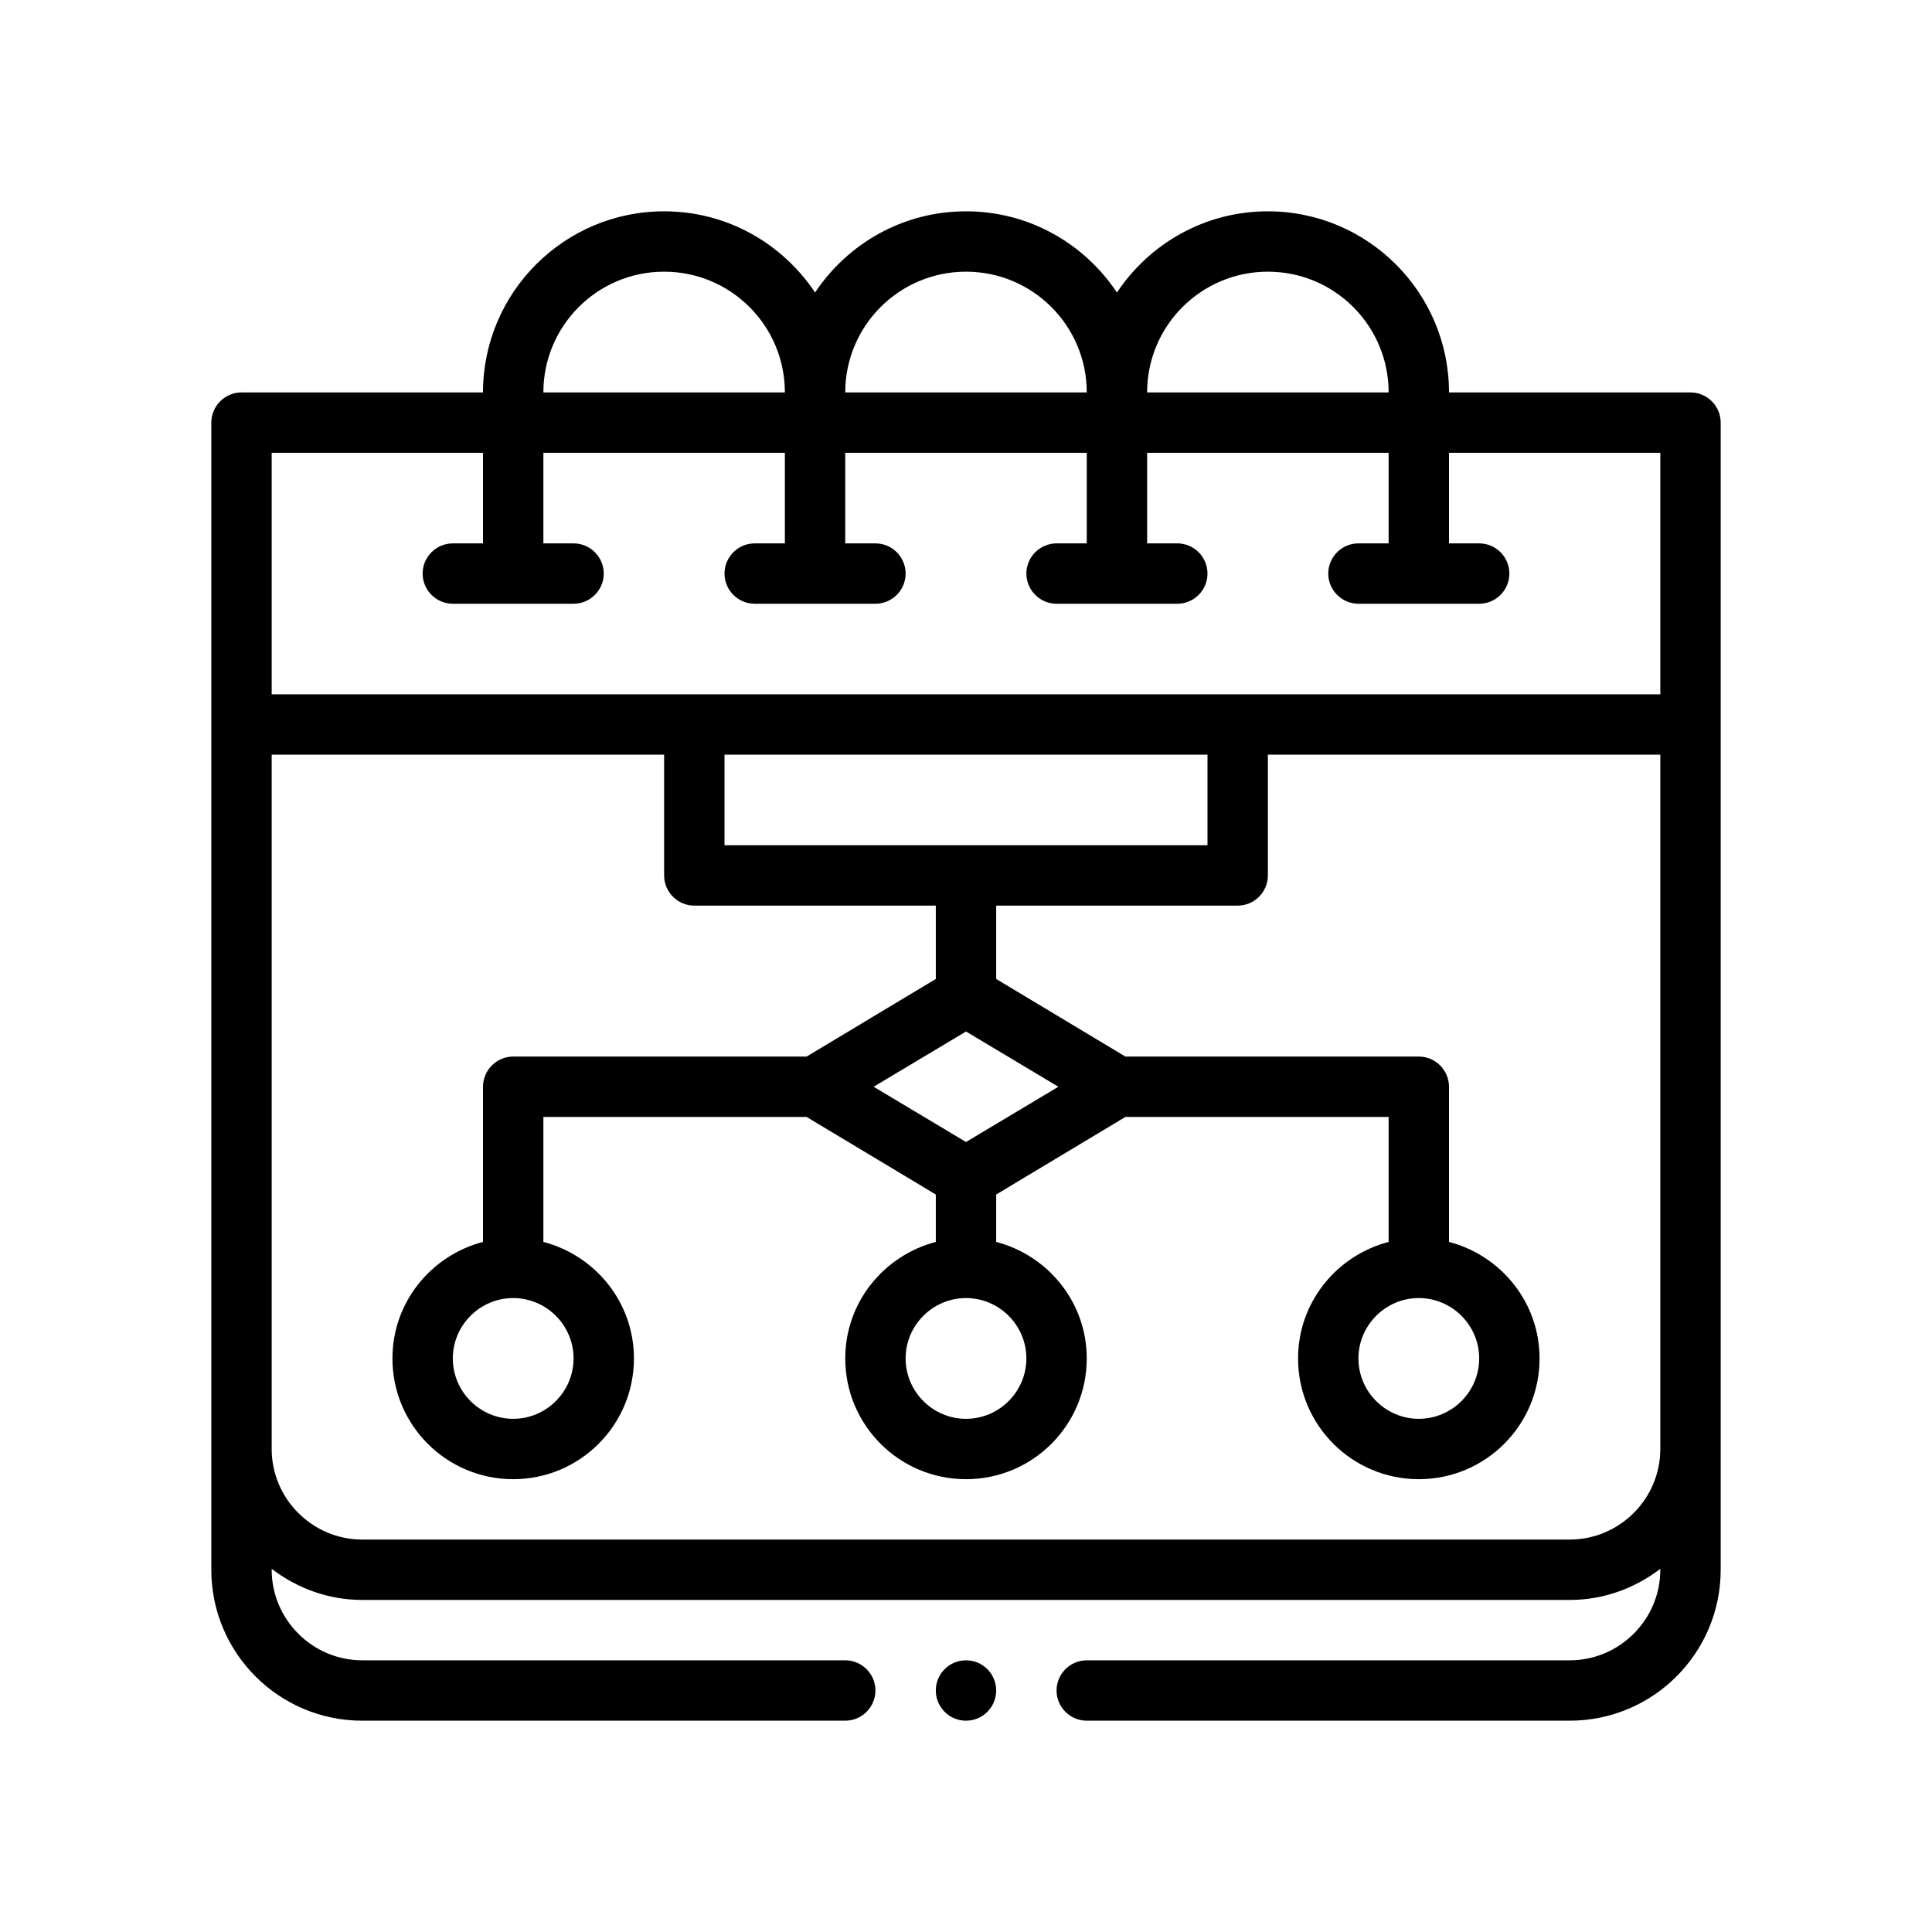 <?xml version="1.0" encoding="utf-8"?>
<!-- Generator: Adobe Illustrator 27.3.1, SVG Export Plug-In . SVG Version: 6.00 Build 0)  -->
<svg version="1.1" id="Outline" xmlns="http://www.w3.org/2000/svg" xmlns:xlink="http://www.w3.org/1999/xlink" x="0px" y="0px"
	 viewBox="0 0 64 64" enable-background="new 0 0 64 64" xml:space="preserve">
<g>
	<path d="M56,13h-8c0-3.31-2.69-6-6-6c-2.09,0-3.92,1.07-5,2.69C35.92,8.07,34.09,7,32,7s-3.92,1.07-5,2.69
		C25.92,8.07,24.09,7,22,7c-3.31,0-6,2.69-6,6H8c-0.55,0-1,0.45-1,1v38c0,2.76,2.24,5,5,5h16
		c0.55,0,1-0.45,1-1s-0.45-1-1-1H12c-1.65,0-3-1.35-3-3v-0.03C9.84,52.61,10.87,53,12,53h40
		c1.13,0,2.16-0.39,3-1.03V52c0,1.65-1.35,3-3,3H36c-0.55,0-1,0.45-1,1s0.45,1,1,1h16
		c2.76,0,5-2.24,5-5V14C57,13.45,56.55,13,56,13z M42,9c2.21,0,4,1.79,4,4h-8C38,10.79,39.79,9,42,9z M32,9
		c2.21,0,4,1.79,4,4h-8C28,10.79,29.79,9,32,9z M22,9c2.21,0,4,1.79,4,4h-8C18,10.79,19.79,9,22,9z M55,48
		c0,1.65-1.35,3-3,3H12c-1.65,0-3-1.35-3-3V25h13v4c0,0.55,0.45,1,1,1h8v2.43L26.72,35H17
		c-0.55,0-1,0.45-1,1v5.14c-1.72,0.45-3,2-3,3.86c0,2.21,1.79,4,4,4s4-1.79,4-4
		c0-1.86-1.28-3.41-3-3.86V37h8.72L31,39.57v1.57c-1.72,0.45-3,2-3,3.86c0,2.21,1.79,4,4,4
		s4-1.79,4-4c0-1.86-1.28-3.41-3-3.86v-1.57L37.28,37H46v4.14c-1.72,0.45-3,2-3,3.86
		c0,2.21,1.79,4,4,4s4-1.79,4-4c0-1.86-1.28-3.41-3-3.86V36c0-0.55-0.45-1-1-1h-9.72L33,32.43V30
		h8c0.55,0,1-0.45,1-1v-4h13V48z M28.94,36L32,34.17L35.06,36L32,37.83L28.94,36z M34,45c0,1.1-0.9,2-2,2
		s-2-0.9-2-2c0-1.1,0.9-2,2-2S34,43.9,34,45z M24,28v-3h16v3H24z M19,45c0,1.1-0.9,2-2,2s-2-0.9-2-2
		c0-1.1,0.9-2,2-2S19,43.9,19,45z M47,43c1.1,0,2,0.9,2,2c0,1.1-0.9,2-2,2s-2-0.9-2-2
		C45,43.9,45.9,43,47,43z M55,23H9v-8h7v3h-1c-0.55,0-1,0.45-1,1s0.45,1,1,1h4c0.55,0,1-0.45,1-1
		s-0.45-1-1-1h-1v-3h8v3h-1c-0.55,0-1,0.45-1,1s0.45,1,1,1h4c0.55,0,1-0.45,1-1s-0.45-1-1-1h-1v-3h8v3h-1
		c-0.55,0-1,0.45-1,1s0.45,1,1,1h4c0.55,0,1-0.45,1-1s-0.45-1-1-1h-1v-3h8v3h-1c-0.55,0-1,0.45-1,1
		s0.45,1,1,1h4c0.55,0,1-0.45,1-1s-0.45-1-1-1h-1v-3h7V23z"/>
	<circle cx="32" cy="56" r="1"/>
</g>
</svg>

